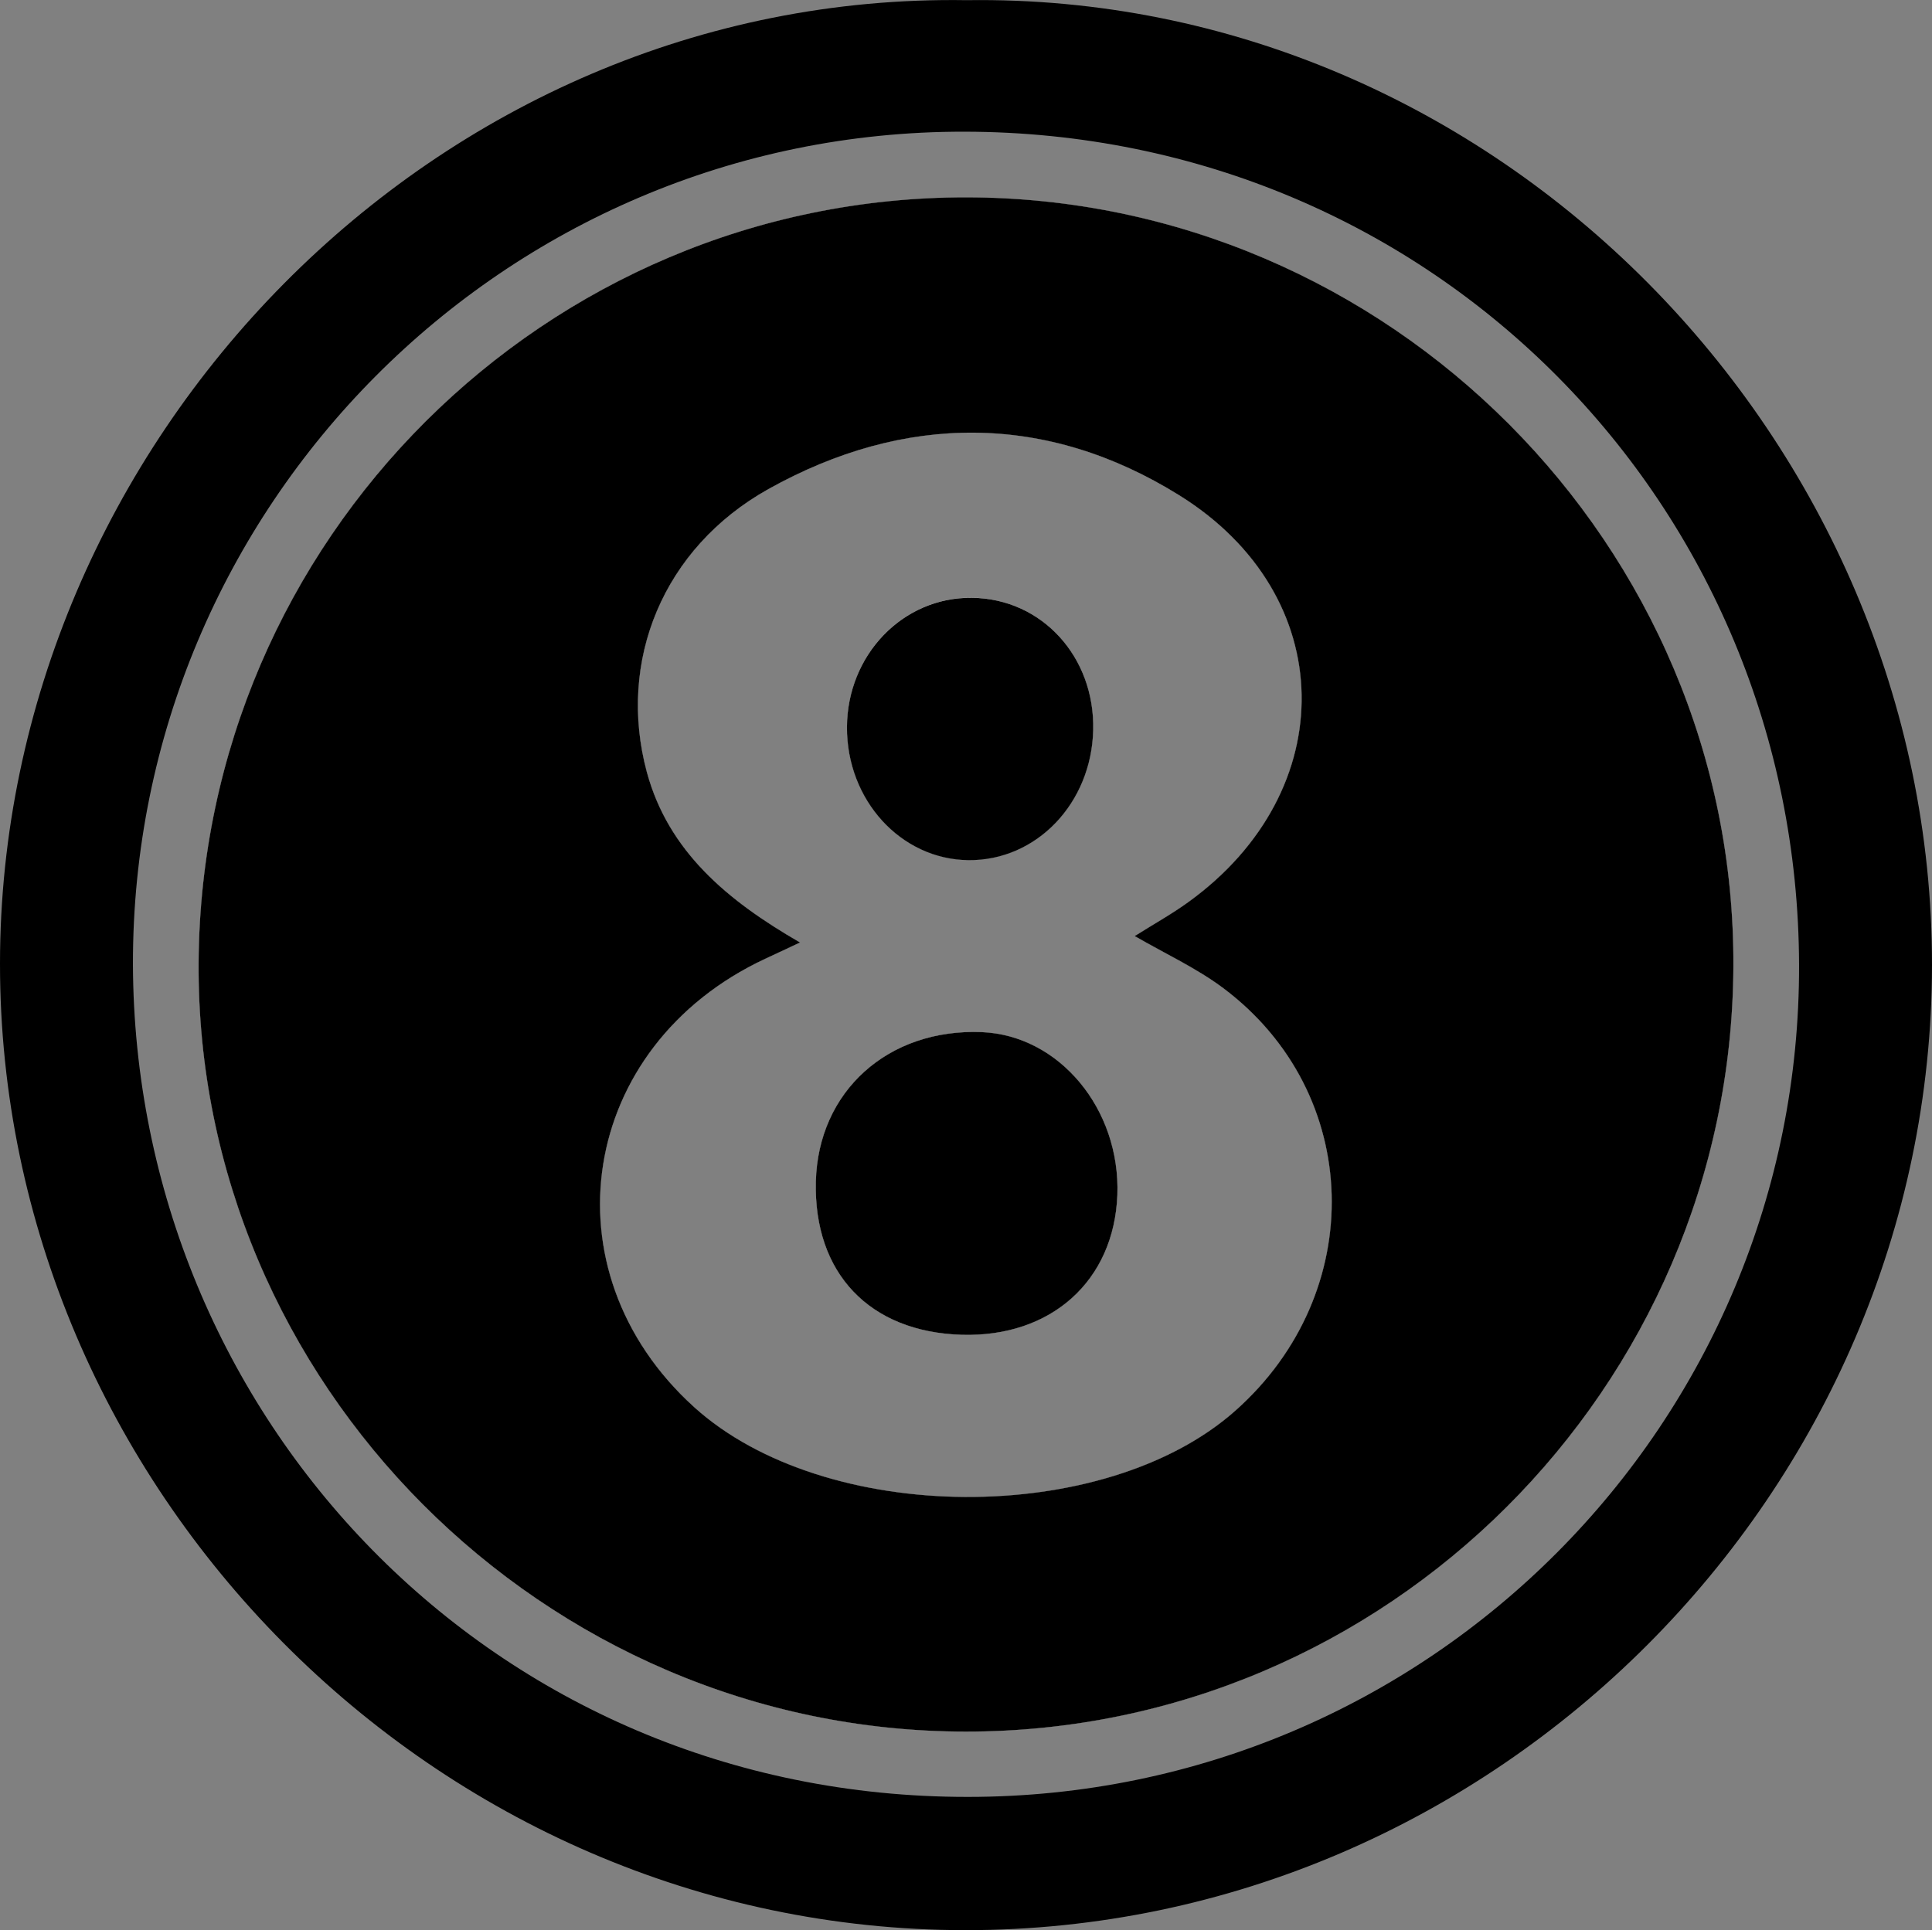 <?xml version="1.0" encoding="utf-8"?>
<!-- Generator: Adobe Illustrator 24.0.0, SVG Export Plug-In . SVG Version: 6.00 Build 0)  -->
<svg version="1.1" id="Layer_1" xmlns="http://www.w3.org/2000/svg" xmlns:xlink="http://www.w3.org/1999/xlink" x="0px" y="0px"
	 viewBox="0 0 1111.8 1111" style="enable-background:new 0 0 1111.8 1111;" xml:space="preserve">
<rect x="0" y="0" width="1111.8" height="1111" fill="#808080" stroke="none"/>
<style type="text/css">
	.st0{fill:#FEFEFE;}
</style>
<path d="M487.4,418.4c0.2-41.7,32.3-74.9,71.9-74.4c40.1,0.5,70.8,34,69.8,76.1c-1,42.2-32.7,75.3-71.8,74.9
	C518.5,494.6,487.2,460.4,487.4,418.4z"/>
<path d="M643,687.8c-1.9,49.5-38.1,82-89.6,80.5v0c-53-1.6-85.2-35.4-83.9-88.2c1.3-51.9,41.5-88.2,95.5-86
	C609.5,595.9,644.8,638.3,643,687.8z"/>
<path d="M556.1,113.6c-242.1-0.2-440.2,197.2-441.8,440.3c-1.6,241.8,198.6,442.7,441.4,442.8c241.9,0.2,440.6-197.8,441.8-440.2
	C998.8,314.1,799.2,113.8,556.1,113.6z M710.9,812c-75.6,67.1-236.3,66-311.5-2.1c-86.8-78.7-66.3-207.9,40.9-258
	c6-2.8,12-5.6,20.1-9.4c-41.6-24-75.8-52.3-88.2-98.2c-17.1-63.7,9.2-128.8,70-162.8c78.3-43.7,159.9-44,236.3,3.5
	c92.6,57.5,93.7,170.4,5.4,234.2c-9.5,6.9-19.8,12.6-30.9,19.6c17.4,10.1,35.5,18.4,51,30C784.5,629.2,787.4,744.1,710.9,812z"/>
<path d="M556.3,0.1C250.4-4.8,0.1,255,0,554.7c-0.1,300.7,249.5,556.2,555.6,556.3c305.1,0.1,556-252.9,556.2-555.5
	C1112,253.4,860.8-4.3,556.3,0.1z M557,1034.3C283,1034.5,77.3,814.9,76.5,555h0C76.1,291.7,289.9,75.4,554.9,75.8
	c270.7,0.3,479.6,215.8,480.4,479.4C1036.1,818.7,822.8,1034.3,557,1034.3z"/>
<path class="st0" d="M487.4,418.4c0.2-41.7,32.3-74.9,71.9-74.4c40.1,0.5,70.8,34,69.8,76.1c-1,42.2-32.7,75.3-71.8,74.9
	C518.5,494.6,487.2,460.4,487.4,418.4z"/>
<path class="st0" d="M643,687.8c-1.9,49.5-38.1,82-89.6,80.5v0c-53-1.6-85.2-35.4-83.9-88.2c1.3-51.9,41.5-88.2,95.5-86
	C609.5,595.9,644.8,638.3,643,687.8z"/>
<path class="st0" d="M556.1,113.6c-242.1-0.2-440.2,197.2-441.8,440.3c-1.6,241.8,198.6,442.7,441.4,442.8
	c241.9,0.2,440.6-197.8,441.8-440.2C998.8,314.1,799.2,113.8,556.1,113.6z M710.9,812c-75.6,67.1-236.3,66-311.5-2.1
	c-86.8-78.7-66.3-207.9,40.9-258c6-2.8,12-5.6,20.1-9.4c-41.6-24-75.8-52.3-88.2-98.2c-17.1-63.7,9.2-128.8,70-162.8
	c78.3-43.7,159.9-44,236.3,3.5c92.6,57.5,93.7,170.4,5.4,234.2c-9.5,6.9-19.8,12.6-30.9,19.6c17.4,10.1,35.5,18.4,51,30
	C784.5,629.2,787.4,744.1,710.9,812z"/>
<path d="M487.4,418.4c0.2-41.7,32.3-74.9,71.9-74.4c40.1,0.5,70.8,34,69.8,76.1c-1,42.2-32.7,75.3-71.8,74.9
	C518.5,494.6,487.2,460.4,487.4,418.4z"/>
<path d="M643,687.8c-1.9,49.5-38.1,82-89.6,80.5v0c-53-1.6-85.2-35.4-83.9-88.2c1.3-51.9,41.5-88.2,95.5-86
	C609.5,595.9,644.8,638.3,643,687.8z"/>
<path d="M556.1,113.6c-242.1-0.2-440.2,197.2-441.8,440.3c-1.6,241.8,198.6,442.7,441.4,442.8c241.9,0.2,440.6-197.8,441.8-440.2
	C998.8,314.1,799.2,113.8,556.1,113.6z M710.9,812c-75.6,67.1-236.3,66-311.5-2.1c-86.8-78.7-66.3-207.9,40.9-258
	c6-2.8,12-5.6,20.1-9.4c-41.6-24-75.8-52.3-88.2-98.2c-17.1-63.7,9.2-128.8,70-162.8c78.3-43.7,159.9-44,236.3,3.5
	c92.6,57.5,93.7,170.4,5.4,234.2c-9.5,6.9-19.8,12.6-30.9,19.6c17.4,10.1,35.5,18.4,51,30C784.5,629.2,787.4,744.1,710.9,812z"/>
<path class="st0" d="M487.4,418.4c0.2-41.7,32.3-74.9,71.9-74.4c40.1,0.5,70.8,34,69.8,76.1c-1,42.2-32.7,75.3-71.8,74.9
	C518.5,494.6,487.2,460.4,487.4,418.4z"/>
<path class="st0" d="M643,687.8c-1.9,49.5-38.1,82-89.6,80.5v0c-53-1.6-85.2-35.4-83.9-88.2c1.3-51.9,41.5-88.2,95.5-86
	C609.5,595.9,644.8,638.3,643,687.8z"/>
<path d="M643,687.8c-1.9,49.5-38.1,82-89.6,80.5v0c-53-1.6-85.2-35.4-83.9-88.2c1.3-51.9,41.5-88.2,95.5-86
	C609.5,595.9,644.8,638.3,643,687.8z"/>
<path d="M629.1,420.2c-1,42.2-32.7,75.3-71.8,74.9c-38.9-0.4-70.1-34.6-69.9-76.6c0.2-41.7,32.3-74.9,71.9-74.4
	C599.4,344.5,630.1,378,629.1,420.2z"/>
</svg>

